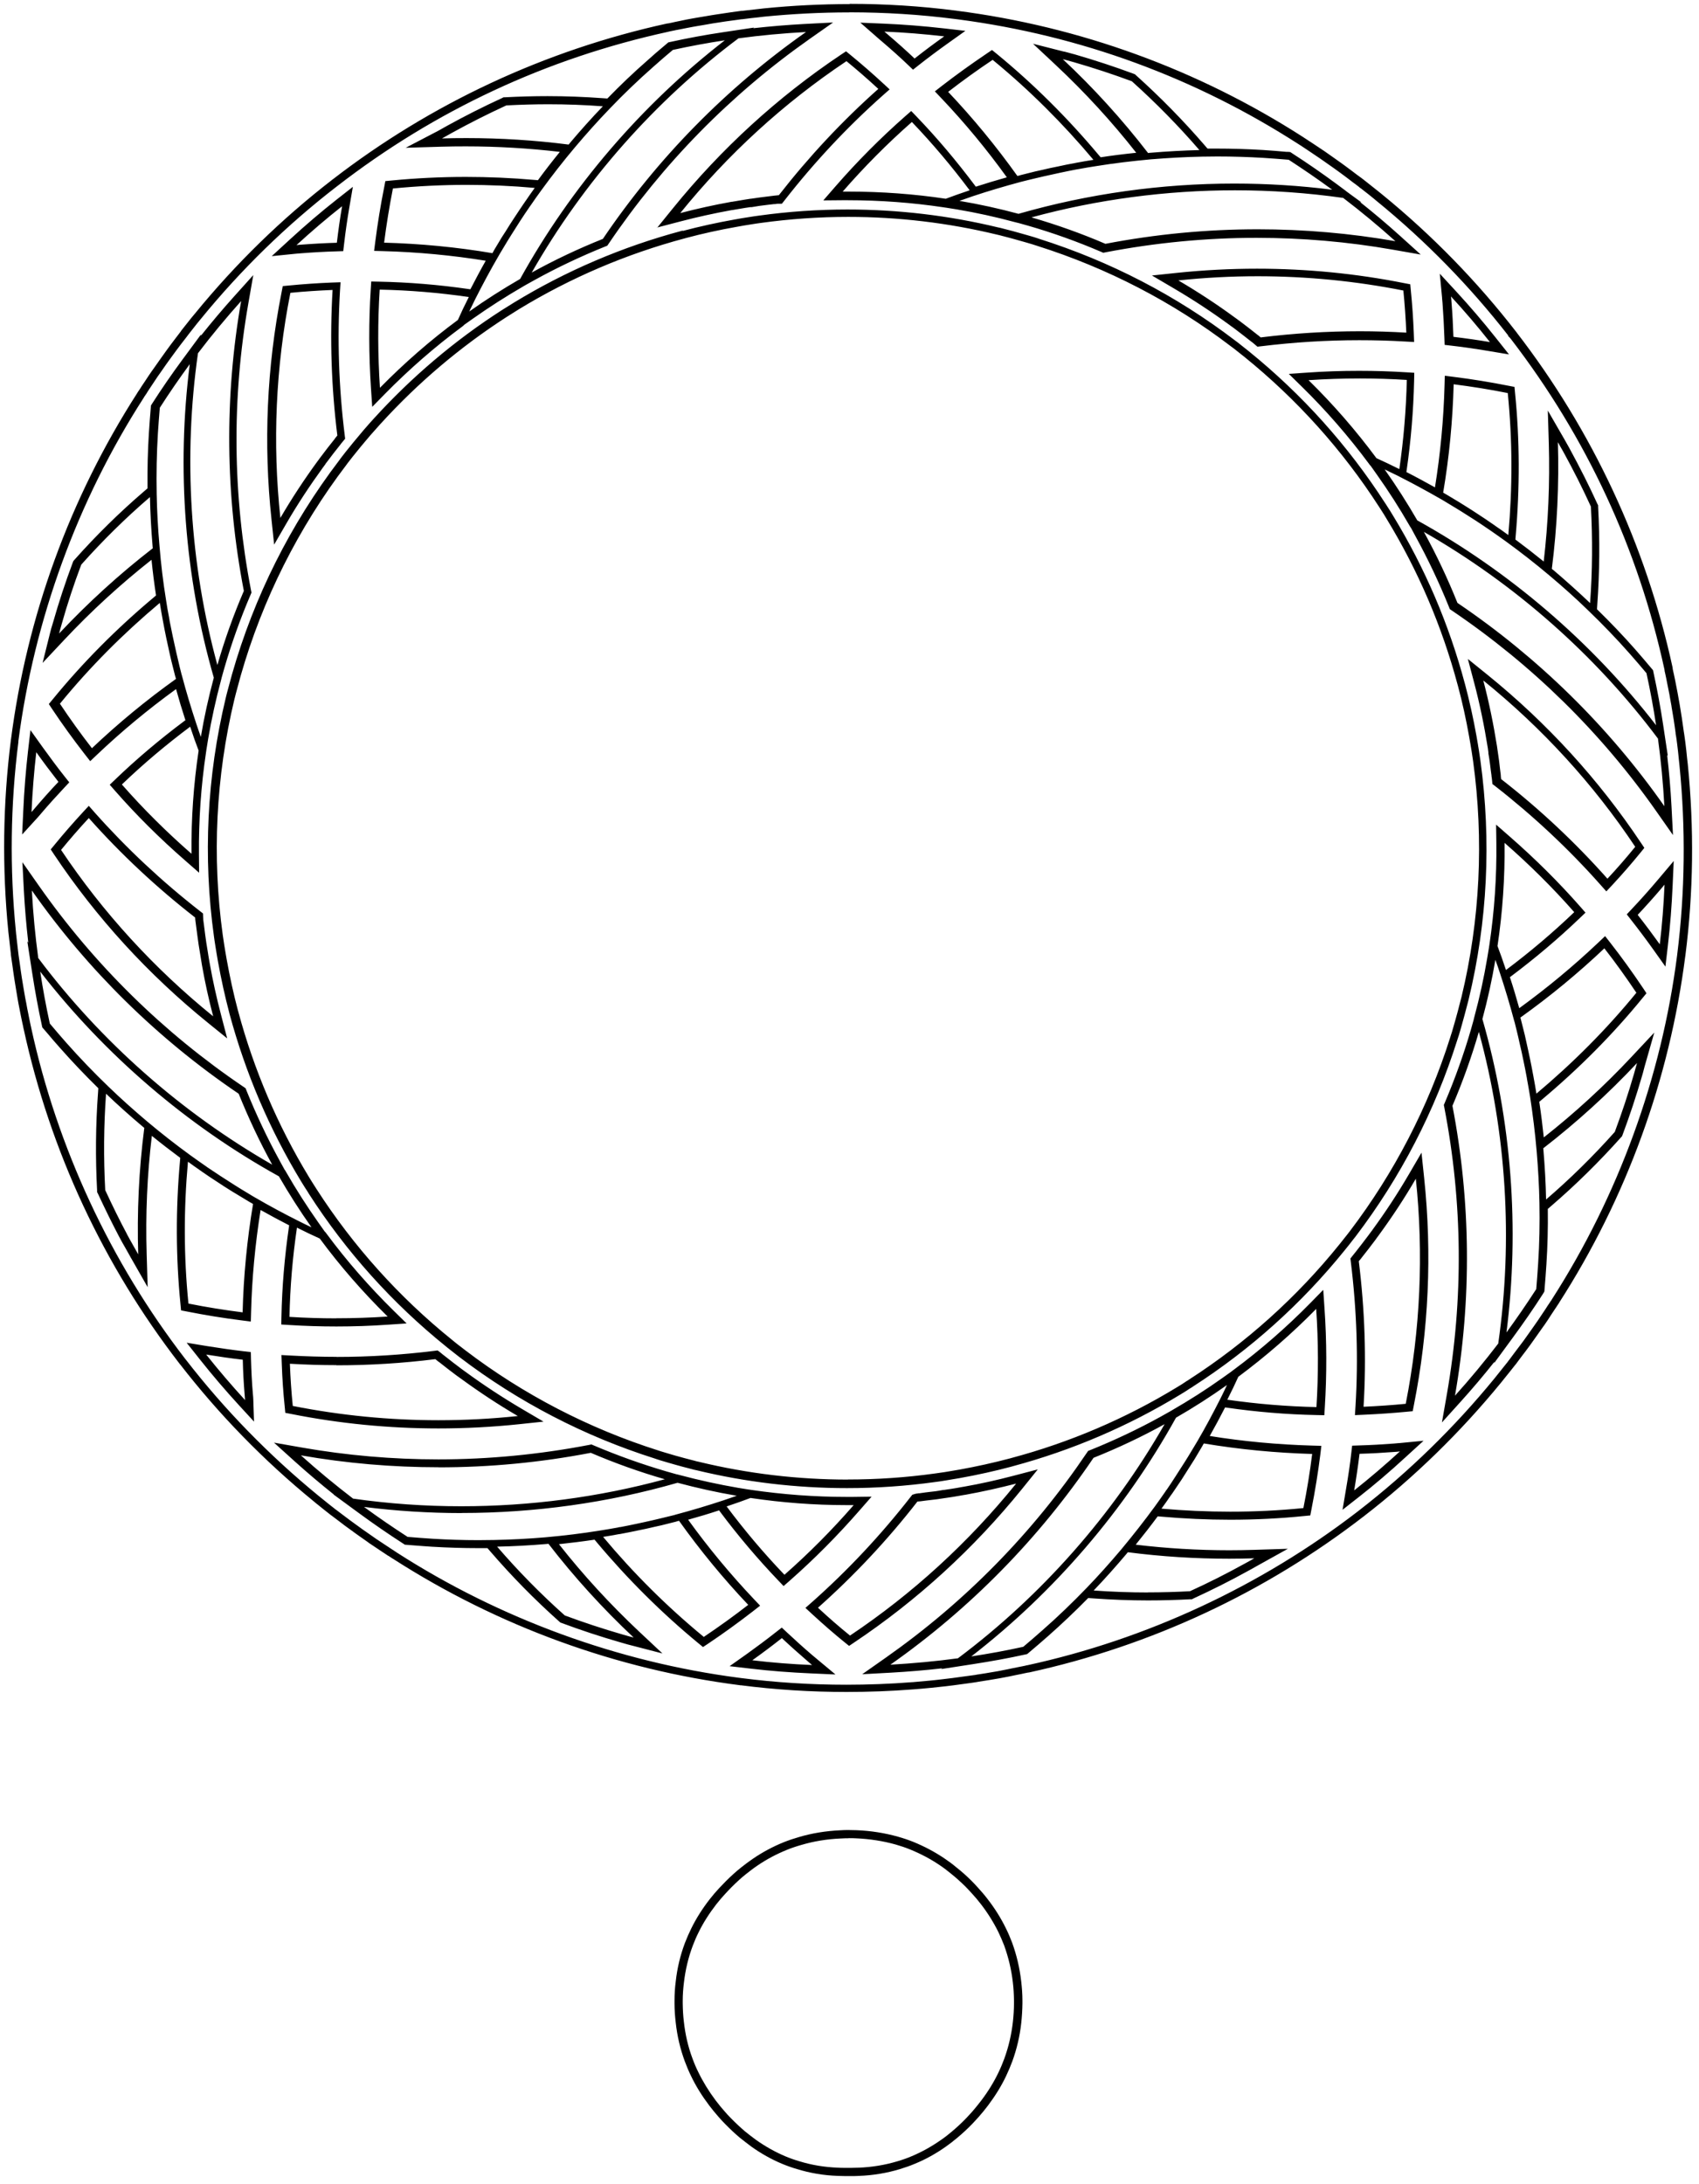 <svg width="207" height="266" viewBox="0 0 207 266" fill="none" xmlns="http://www.w3.org/2000/svg">
<g clip-path="url(#clip0_3006_19546)">
<path d="M103.39 223.91C103.7 223.91 104.01 223.91 104.31 223.93C105.95 224 107.57 224.25 109.11 224.68C109.74 224.86 110.33 225.06 110.87 225.28C112.15 225.8 113.37 226.44 114.49 227.2C114.97 227.52 115.42 227.86 115.85 228.22C116.43 228.68 117.03 229.22 117.62 229.8C117.88 230.07 118.14 230.34 118.4 230.63C118.79 231.05 119.15 231.48 119.49 231.92C120.32 232.99 121.04 234.14 121.63 235.33C121.88 235.85 122.12 236.41 122.34 236.97C122.87 238.44 123.22 239.91 123.4 241.46C123.49 242.2 123.53 242.94 123.54 243.7V244.02C123.54 244.76 123.49 245.52 123.41 246.27C123.23 247.84 122.89 249.31 122.36 250.77C122.16 251.31 121.93 251.87 121.66 252.43C121.11 253.59 120.4 254.75 119.55 255.87C119.23 256.29 118.87 256.74 118.48 257.19C118.23 257.48 117.96 257.76 117.69 258.05C117.16 258.6 116.6 259.12 115.97 259.65C115.55 260.01 115.1 260.36 114.63 260.68C113.47 261.49 112.28 262.15 111.08 262.65C110.55 262.88 109.98 263.08 109.34 263.27C107.84 263.72 106.24 263.99 104.59 264.05C104.31 264.06 104.02 264.07 103.74 264.07H102.91C102.64 264.07 102.38 264.07 102.11 264.05C100.47 263.99 98.88 263.73 97.37 263.26C96.82 263.1 96.25 262.9 95.65 262.65C94.43 262.13 93.24 261.46 92.12 260.67C91.63 260.31 91.17 259.95 90.77 259.63C90.21 259.15 89.63 258.61 89.06 258.03C88.76 257.73 88.5 257.44 88.26 257.16C87.91 256.77 87.57 256.35 87.19 255.85C86.35 254.73 85.64 253.57 85.07 252.39C84.83 251.91 84.6 251.38 84.37 250.75C83.84 249.34 83.49 247.83 83.32 246.27C83.23 245.55 83.19 244.79 83.18 244.04V243.72C83.18 242.94 83.24 242.19 83.33 241.47C83.51 239.93 83.87 238.43 84.4 237.02C84.62 236.44 84.86 235.88 85.12 235.37C85.68 234.22 86.41 233.08 87.26 231.98C87.62 231.52 87.98 231.1 88.36 230.69C88.61 230.42 88.87 230.14 89.15 229.86C89.78 229.23 90.35 228.71 90.9 228.28C91.27 227.99 91.76 227.6 92.28 227.25C93.39 226.49 94.6 225.85 95.88 225.33C96.42 225.11 97.01 224.91 97.65 224.73C99.14 224.29 100.75 224.02 102.43 223.95C102.76 223.93 103.09 223.92 103.42 223.92M103.42 222.92C103.07 222.92 102.71 222.92 102.37 222.95C100.62 223.03 98.95 223.3 97.36 223.77C96.73 223.95 96.1 224.16 95.5 224.4C94.18 224.93 92.91 225.61 91.71 226.43C91.22 226.76 90.75 227.12 90.27 227.5C89.64 228 89.03 228.56 88.43 229.16C88.15 229.44 87.88 229.73 87.61 230.01C87.2 230.45 86.82 230.9 86.46 231.36C85.57 232.5 84.82 233.69 84.21 234.93C83.93 235.5 83.68 236.08 83.45 236.67C82.89 238.16 82.51 239.72 82.33 241.36C82.23 242.12 82.18 242.91 82.18 243.71V244.04C82.18 244.84 82.24 245.63 82.33 246.39C82.51 248.03 82.88 249.6 83.44 251.11C83.66 251.69 83.9 252.28 84.18 252.85C84.78 254.11 85.53 255.31 86.4 256.46C86.75 256.92 87.12 257.38 87.52 257.83C87.78 258.14 88.06 258.43 88.35 258.73C88.93 259.32 89.52 259.88 90.13 260.39C90.59 260.76 91.07 261.13 91.54 261.48C92.73 262.33 93.98 263.03 95.27 263.57C95.87 263.82 96.48 264.04 97.11 264.22C98.7 264.71 100.36 264.99 102.1 265.05C102.38 265.06 102.65 265.07 102.94 265.07H103.77C104.07 265.07 104.37 265.07 104.66 265.05C106.41 264.98 108.07 264.7 109.65 264.22C110.27 264.03 110.89 263.82 111.49 263.56C112.79 263.03 114.04 262.33 115.23 261.49C115.7 261.16 116.18 260.79 116.64 260.4C117.25 259.89 117.85 259.34 118.43 258.74C118.71 258.44 119 258.14 119.26 257.84C119.66 257.39 120.03 256.93 120.38 256.47C121.25 255.31 122 254.11 122.59 252.86C122.86 252.29 123.11 251.7 123.33 251.11C123.88 249.6 124.25 248.04 124.43 246.39C124.51 245.63 124.56 244.84 124.57 244.04V243.71C124.57 242.9 124.51 242.12 124.42 241.35C124.23 239.7 123.86 238.14 123.31 236.63C123.09 236.05 122.84 235.46 122.56 234.9C121.95 233.65 121.2 232.45 120.31 231.31C119.96 230.85 119.57 230.4 119.17 229.96C118.92 229.68 118.65 229.39 118.37 229.11C117.77 228.51 117.14 227.95 116.5 227.45C116.04 227.06 115.56 226.71 115.07 226.38C113.86 225.56 112.59 224.9 111.27 224.36C110.67 224.12 110.04 223.91 109.4 223.73C107.8 223.28 106.12 223.01 104.37 222.94C104.06 222.93 103.74 222.92 103.41 222.92H103.42Z" fill="black"/>
<path d="M103.52 1.5C107.8 1.5 112.11 1.77 116.31 2.31L116.79 2.37C131.65 4.33 145.59 9.44 158.21 17.56L158.27 17.6L158.3 17.62L158.33 17.64C158.48 17.72 158.61 17.82 158.75 17.91L158.81 17.95C158.89 18 158.96 18.05 159.02 18.09L159.62 18.49L160.08 18.8C160.33 18.96 160.57 19.13 160.82 19.3C160.9 19.35 160.97 19.4 161.05 19.46C161.14 19.52 161.23 19.59 161.31 19.64C161.46 19.74 161.61 19.85 161.76 19.96C161.92 20.07 162.07 20.18 162.22 20.28L162.6 20.55C162.84 20.72 163.08 20.89 163.32 21.07C163.73 21.36 164.12 21.67 164.52 21.97L164.79 22.18C165.06 22.38 165.33 22.57 165.59 22.78L165.69 22.88L165.76 22.91L166.23 23.28C166.59 23.56 166.95 23.84 167.3 24.13L167.54 24.33L167.77 24.52C173.69 29.35 179.07 34.85 183.75 40.86V40.93L183.99 41.18L184.11 41.33C193.3 53.29 199.59 66.83 202.79 81.55L202.82 81.77V81.82L202.84 81.85L203 82.6L203.05 82.85L203.09 83.06L203.19 83.56C203.26 83.92 203.33 84.28 203.4 84.61C203.43 84.8 203.46 84.97 203.49 85.14L203.65 86.02V86.06C203.7 86.34 203.75 86.61 203.79 86.89C203.83 87.15 203.88 87.41 203.92 87.68C204 88.21 204.08 88.74 204.15 89.29V89.38C204.2 89.61 204.23 89.83 204.26 90.04C204.28 90.25 204.31 90.46 204.34 90.65C204.42 91.28 204.49 91.9 204.55 92.57C204.58 92.78 204.6 93 204.62 93.23C205.39 100.92 205.3 108.66 204.35 116.23L204.33 116.4C202.43 131.22 197.16 145.69 189.08 158.27L189.06 158.3L189.04 158.33V158.36L188.94 158.48C188.87 158.58 188.8 158.68 188.77 158.74L188.69 158.86C188.64 158.93 188.59 159 188.54 159.08C188.42 159.28 188.29 159.47 188.15 159.68C187.89 160.08 187.63 160.47 187.36 160.86L187.04 161.32C186.9 161.51 186.77 161.7 186.64 161.89L186.35 162.3C186.1 162.66 185.84 163.02 185.58 163.38C185.25 163.83 184.91 164.28 184.56 164.73L184.21 165.2L183.89 165.63C183.89 165.63 183.84 165.7 183.81 165.73L183.75 165.8V165.82C183.34 166.32 182.95 166.82 182.55 167.32C182.4 167.51 182.25 167.69 182.12 167.86C177.21 173.87 171.64 179.3 165.58 183.99L165.4 184.13C153.6 193.22 139.68 199.69 125.15 202.85H125.08L125.05 202.87H125.02C124.93 202.9 124.85 202.92 124.76 202.93L124.58 202.97L124.48 202.99C124.42 203 124.36 203.01 124.32 203.02C124.03 203.08 123.74 203.14 123.42 203.2C122.98 203.3 122.54 203.38 122.09 203.47L121.84 203.52L121.58 203.57L120.28 203.79L120.11 203.82C119.77 203.88 119.44 203.93 119.08 203.98C119.02 203.98 118.97 204 118.92 204.01C118.89 204.01 118.86 204.02 118.81 204.03C118.54 204.07 118.27 204.11 118 204.14L117.62 204.19C117.09 204.27 116.55 204.34 116.01 204.41C115.62 204.46 115.23 204.51 114.84 204.55L114.23 204.62C114.08 204.64 113.92 204.65 113.77 204.67L113.38 204.71C112.65 204.78 111.92 204.84 111.17 204.91H111.12C108.45 205.12 105.75 205.22 103.1 205.22C98.82 205.22 94.52 204.95 90.32 204.41L90.02 204.37H90.01C75.3 202.45 60.91 197.19 48.38 189.14L48.35 189.12L47.93 188.84L47.89 188.81L47.85 188.79C47.78 188.75 47.72 188.71 47.62 188.64L47.5 188.56C47.34 188.46 47.18 188.35 47 188.23C46.73 188.05 46.47 187.87 46.2 187.7L45.78 187.42C45.64 187.33 45.5 187.23 45.37 187.13L45.34 187.11L45.31 187.09C45 186.88 44.69 186.66 44.38 186.44L44.29 186.38C43.96 186.15 43.63 185.91 43.28 185.65C42.82 185.32 42.38 184.99 41.93 184.65L41.65 184.44C41.43 184.28 41.21 184.11 40.99 183.94L40.91 183.88H40.89C40.89 183.88 40.86 183.84 40.84 183.83C40.33 183.43 39.83 183.04 39.31 182.61C39.13 182.47 38.96 182.33 38.79 182.19C32.78 177.27 27.35 171.7 22.65 165.63L22.56 165.52C13.45 153.71 6.97 139.77 3.8 125.2V125.16L3.78 125.12V125.09L3.75 124.97C3.73 124.86 3.71 124.75 3.68 124.64C3.66 124.52 3.64 124.42 3.61 124.3C3.58 124.14 3.55 123.97 3.51 123.81L3.46 123.55C3.36 123.08 3.27 122.61 3.19 122.14L3.15 121.95L3.08 121.59L2.99 121.08C2.95 120.87 2.92 120.66 2.88 120.44C2.8 120 2.73 119.56 2.66 119.11C2.57 118.56 2.5 118.01 2.42 117.44L2.25 116.27V116.23C2.25 116.23 2.24 116.15 2.23 116.09C2.16 115.46 2.08 114.83 2.01 114.18V114.1C1.98 113.9 1.95 113.71 1.94 113.5C1.17 105.79 1.27 98.02 2.24 90.38V90.26C4.17 75.45 9.44 60.99 17.51 48.45L17.55 48.39L17.57 48.34C17.64 48.23 17.72 48.12 17.8 48.01L17.82 47.98L17.84 47.95C17.89 47.86 17.95 47.76 18.01 47.67L18.42 47.05L18.54 46.87C18.77 46.53 18.99 46.19 19.22 45.85L19.56 45.37C19.77 45.06 19.98 44.76 20.2 44.45L20.5 44.03C20.67 43.8 20.83 43.57 21.01 43.33C21.34 42.87 21.67 42.43 22.01 41.98C22.24 41.67 22.48 41.37 22.73 41.05L22.79 40.97L22.97 40.73C23.12 40.54 23.26 40.36 23.41 40.17C23.62 39.91 23.82 39.65 24 39.42L24.23 39.14L24.46 38.86C29.36 32.85 34.93 27.42 41.01 22.73L41.05 22.7C53.02 13.43 66.61 7.1 81.42 3.87L81.49 3.85L81.96 3.75C82.1 3.73 82.25 3.69 82.34 3.67L82.61 3.62L83.08 3.53C83.54 3.44 84 3.34 84.47 3.26L85.04 3.16C85.23 3.13 85.41 3.1 85.59 3.07C85.78 3.04 85.98 3.01 86.16 2.97L86.44 2.92C86.78 2.86 87.13 2.8 87.5 2.75C88.05 2.66 88.6 2.58 89.14 2.51C89.34 2.48 89.54 2.46 89.74 2.43C89.93 2.4 90.12 2.38 90.31 2.35H90.37L90.38 2.34H90.39H90.47C91.11 2.25 91.75 2.18 92.42 2.11L92.75 2.07C92.87 2.06 92.99 2.04 93.09 2.03C96.53 1.69 100 1.51 103.42 1.51M91.78 3.43L91.87 3.36L88.07 3.93C85.91 4.25 83.76 4.65 81.67 5.11L81.43 5.16L81.24 5.32C80.27 6.13 79.54 6.76 78.88 7.36C77.21 8.82 75.57 10.38 74 12L73.42 11.96C71.22 11.8 68.96 11.71 66.71 11.71C65 11.71 63.26 11.76 61.54 11.85H61.35L61.18 11.94C58.89 12.99 56.64 14.13 54.5 15.31C54.25 15.45 54 15.59 53.77 15.72C53.69 15.76 53.61 15.81 53.54 15.85C53.46 15.9 53.38 15.94 53.3 15.98L49.43 18L53.79 17.87C54.77 17.84 55.76 17.83 56.74 17.83C60.58 17.83 64.44 18.06 68.21 18.5C67.29 19.63 66.39 20.79 65.54 21.95L65.16 21.92C62.35 21.67 59.52 21.55 56.74 21.55C53.71 21.55 50.67 21.7 47.69 21.99L46.95 22.06L46.81 22.79C46.36 25.03 46 27.28 45.72 29.46L45.58 30.56L46.68 30.59C50.87 30.7 55.08 31.1 59.18 31.76C58.55 32.87 57.93 34.04 57.31 35.24L57.17 35.22C53.46 34.68 49.76 34.38 46.19 34.31L45.23 34.29L45.17 35.24C44.92 39.16 44.93 43.23 45.2 47.33L45.35 49.56L46.91 47.97C49.84 44.99 52.99 42.24 56.29 39.8L56.5 39.64L56.52 39.59L57.64 38.8C59.58 37.43 61.59 36.14 63.78 34.87L64.02 34.73L65.17 34.09C67.85 32.61 70.73 31.24 73.71 30.04L73.99 29.93L74.16 29.68C80.77 19.91 89.01 11.52 98.65 4.74L101.5 2.74L98.02 2.92C95.94 3.03 93.84 3.21 91.76 3.44M111.25 8.48L111.93 7.94C113.07 7.04 114.24 6.17 115.5 5.27L117.62 3.76L115.03 3.46C112.56 3.18 110.09 2.98 107.67 2.88L104.82 2.76L106.97 4.64L107.22 4.86L107.46 5.06C108.64 6.07 109.67 6.99 110.61 7.89L111.24 8.49M138.43 18.61C136.89 18.77 135.45 18.95 134.1 19.16L133.85 18.87C130.05 14.34 125.88 10.2 121.44 6.56L120.86 6.09L120.24 6.51C118.31 7.81 116.47 9.14 114.77 10.45L113.9 11.13L114.66 11.93C117.54 14.96 120.23 18.21 122.67 21.6C121.39 21.96 120.12 22.34 118.89 22.74L118.8 22.62C116.5 19.56 114.18 16.81 111.68 14.21L111.02 13.52L110.3 14.15C107.3 16.79 104.43 19.67 101.77 22.73L100.31 24.41L102.54 24.39C102.8 24.39 103.06 24.39 103.32 24.39C107.21 24.39 111.12 24.68 114.94 25.25L115.2 25.29H115.22L116.59 25.51C118.91 25.9 121.3 26.42 123.7 27.07L123.97 27.14H124L125.25 27.49C128.27 28.36 131.26 29.43 134.14 30.67L134.42 30.79L134.72 30.73C140.76 29.57 146.93 28.97 153.08 28.97C158.64 28.97 164.22 29.45 169.68 30.41L173.1 31.01L170.52 28.68C168.99 27.3 167.39 25.95 165.73 24.63H165.84L164.05 23.32L163.89 23.19L162.76 22.35C161.09 21.12 159.29 19.87 157.41 18.66L157.2 18.52L156.95 18.5H156.77C155.79 18.41 154.83 18.33 153.85 18.27C152.02 18.16 150.12 18.1 148.2 18.1C147.84 18.1 147.48 18.1 147.12 18.1L146.73 17.65C144.19 14.71 141.4 11.86 138.42 9.18L138.28 9.05L138.1 8.98C135.84 8.14 133.44 7.35 130.96 6.63L130.51 6.51C130.35 6.47 130.19 6.42 130.07 6.39C129.94 6.35 129.79 6.31 129.65 6.28H129.6L125.86 5.33L128.67 7.96C132.18 11.25 135.46 14.82 138.42 18.59M80.04 27.72L82.99 26.95C84.97 26.43 87.03 25.98 89.11 25.6C89.15 25.6 89.21 25.59 89.27 25.58C89.76 25.49 90.26 25.41 90.75 25.33C90.97 25.3 91.19 25.26 91.42 25.23H91.47H91.51H91.59C91.86 25.18 92.13 25.14 92.39 25.1L92.59 25.07C92.97 25.03 93.35 24.98 93.7 24.93C93.82 24.92 93.94 24.9 94.06 24.89C94.16 24.88 94.25 24.86 94.35 24.86H94.41H94.46L94.55 24.84C94.55 24.84 94.65 24.83 94.7 24.82H94.77H95.26L95.56 24.44C99.2 19.77 103.24 15.46 107.56 11.62L108.39 10.89L107.58 10.14C106.29 8.95 104.97 7.8 103.65 6.72L103.08 6.25L102.46 6.66C94.76 11.81 87.87 18.11 81.98 25.38L80.06 27.75M33.12 31.2L36.11 30.9C36.31 30.88 36.5 30.86 36.72 30.85C38.12 30.74 39.54 30.66 40.96 30.62L41.82 30.59L41.92 29.73C42.1 28.18 42.31 26.74 42.55 25.33L42.99 22.76L40.94 24.37C39.09 25.83 37.2 27.44 35.33 29.16L33.12 31.19M83.18 28.09C83.18 28.09 83.13 28.1 83.12 28.11H83.09L83.06 28.12C75.84 30.05 68.96 32.99 62.6 36.87L62.36 37.02C62.05 37.21 61.74 37.4 61.43 37.6L61.08 37.82C55.38 41.49 50.17 45.91 45.56 50.97C45.54 50.99 45.52 51.01 45.47 51.07C45.18 51.39 44.88 51.72 44.6 52.05L44.32 52.37L43.91 52.86C43.63 53.19 43.36 53.51 43.08 53.85L42.74 54.27C42.31 54.79 41.9 55.31 41.49 55.85C41.43 55.92 41.38 55.99 41.34 56.06C35.38 63.88 30.98 72.64 28.27 82.13C28.08 82.84 27.88 83.56 27.69 84.27L27.58 84.7L27.5 85.03C25.21 94.59 24.72 104.36 26.07 114.09L26.14 114.59C26.18 114.83 26.21 115.06 26.25 115.29C26.34 115.89 26.45 116.49 26.55 117.09C26.96 119.36 27.42 121.42 27.94 123.4C27.94 123.43 27.95 123.46 27.96 123.46V123.49L27.97 123.52C29.91 130.71 32.84 137.58 36.7 143.93C36.97 144.37 37.24 144.8 37.51 145.21L37.64 145.43C42.18 152.49 47.8 158.74 54.33 164.01L54.54 164.18C54.89 164.46 55.23 164.73 55.58 165C55.71 165.11 55.86 165.22 55.99 165.32C63.17 170.79 71.19 174.95 79.82 177.68L79.93 177.72C80.12 177.78 80.33 177.85 80.49 177.9C80.81 178 81.12 178.09 81.44 178.18L81.86 178.3L82.1 178.37C82.81 178.57 83.53 178.77 84.23 178.94L84.3 178.96C84.48 179.01 84.66 179.06 84.85 179.09C90.84 180.54 97.02 181.27 103.2 181.27C106.78 181.27 110.39 181.02 113.92 180.53C114.32 180.48 114.74 180.42 115.14 180.35C115.74 180.25 116.33 180.15 116.93 180.05C119.1 179.66 121.22 179.19 123.24 178.65C123.3 178.64 123.35 178.62 123.41 178.6C130.6 176.67 137.47 173.73 143.81 169.87C144.25 169.61 144.64 169.36 144.98 169.13C145.11 169.06 145.24 168.98 145.36 168.89C152.36 164.38 158.58 158.8 163.83 152.3C164.19 151.86 164.54 151.42 164.89 150.96C164.97 150.86 165.06 150.74 165.16 150.62C170.64 143.41 174.8 135.38 177.53 126.75C177.56 126.64 177.6 126.54 177.63 126.44C177.67 126.33 177.71 126.21 177.75 126.08C177.88 125.63 178.02 125.17 178.14 124.72C178.32 124.07 178.56 123.21 178.78 122.34L178.84 122.11C178.87 122 178.9 121.88 178.93 121.76C181.23 112.23 181.71 102.44 180.37 92.66C180.31 92.25 180.25 91.84 180.19 91.45C180.1 90.85 179.99 90.26 179.89 89.66C179.5 87.48 179.03 85.35 178.49 83.33L178.46 83.23C176.54 76.03 173.59 69.15 169.71 62.79C169.47 62.38 169.22 61.99 168.99 61.64C168.91 61.5 168.82 61.37 168.75 61.27C164.23 54.26 158.64 48.04 152.14 42.78C151.71 42.43 151.27 42.08 150.82 41.73C150.69 41.63 150.56 41.53 150.47 41.47C143.29 35.99 135.26 31.83 126.6 29.09C126.51 29.06 126.43 29.03 126.34 29C126.2 28.95 126.06 28.91 125.93 28.87C125.47 28.74 125.02 28.6 124.57 28.48C123.79 28.26 122.99 28.03 122.19 27.84L122.12 27.82C121.94 27.77 121.77 27.73 121.6 27.7C115.6 26.25 109.43 25.52 103.24 25.52C99.66 25.52 96.05 25.77 92.51 26.26C92.09 26.32 91.68 26.37 91.29 26.44C90.69 26.53 90.09 26.63 89.5 26.74C87.35 27.12 85.22 27.59 83.19 28.13M150.03 39.75C150.09 39.8 150.13 39.83 150.15 39.84C150.21 39.89 150.27 39.93 150.33 39.97C151.04 40.5 151.76 41.07 152.46 41.62L152.54 41.68H152.56L152.57 41.7C152.67 41.78 152.77 41.86 152.86 41.94L153.2 42.23L153.64 42.18C157.62 41.69 161.65 41.44 165.61 41.44C167.47 41.44 169.35 41.49 171.19 41.6L172.29 41.66L172.25 40.56C172.18 38.8 172.06 37.06 171.89 35.37L171.82 34.63L171.09 34.49C165.22 33.32 159.19 32.73 153.15 32.73C149.91 32.73 146.62 32.9 143.37 33.24L140.35 33.56L142.97 35.1C145.39 36.52 147.68 38.03 149.82 39.6L149.95 39.7L150.03 39.76M183.85 43.17L182.23 41.13C180.7 39.2 179.08 37.31 177.43 35.52L175.42 33.34L175.7 36.3V36.37C175.72 36.55 175.74 36.72 175.75 36.91C175.85 38.25 175.93 39.68 175.98 41.15L176.01 42.01L176.86 42.11C178.28 42.27 179.76 42.49 181.27 42.74L183.84 43.17M24.47 40.86L24.49 40.74L22.21 43.83C20.91 45.59 19.67 47.39 18.52 49.19L18.39 49.4L18.37 49.65C18.29 50.68 18.2 51.72 18.14 52.75C18 54.93 17.95 57.2 17.97 59.49L17.53 59.87C14.56 62.42 11.71 65.22 9.06 68.2L8.94 68.34L8.87 68.51C7.97 70.91 7.16 73.37 6.47 75.8C6.4 76.01 6.34 76.22 6.28 76.43L6.23 76.59L6.18 76.79L6.12 77.02L5.19 80.75L7.82 77.95C11.1 74.45 14.68 71.17 18.46 68.19C18.61 69.66 18.79 71.11 19.01 72.53L18.72 72.78C14.16 76.6 10.02 80.78 6.42 85.19L5.95 85.76L6.36 86.38C7.58 88.21 8.91 90.05 10.31 91.85L10.99 92.72L11.79 91.96C14.79 89.11 18.03 86.42 21.45 83.94C21.8 85.21 22.18 86.47 22.59 87.73L22.48 87.81C19.47 90.06 16.64 92.45 14.06 94.93L13.37 95.59L14 96.31C16.6 99.28 19.49 102.15 22.58 104.84L24.26 106.31L24.24 104.08C24.2 99.92 24.49 95.74 25.1 91.66L25.14 91.4V91.37L25.36 90.01C25.77 87.63 26.29 85.23 26.92 82.89L26.99 82.62V82.6L27.34 81.36C28.22 78.33 29.29 75.34 30.52 72.47L30.64 72.19L30.58 71.89C28.34 60.29 28.23 48.53 30.26 36.94L30.86 33.51L28.53 36.1C27.13 37.66 25.77 39.27 24.48 40.89M33.4 66.34L34.93 63.7C36.24 61.44 37.74 59.16 39.38 56.9C39.43 56.83 39.48 56.77 39.53 56.7L39.59 56.62L39.65 56.54V56.51L39.77 56.36C40.38 55.54 40.93 54.83 41.43 54.21L41.47 54.16L41.5 54.12C41.5 54.12 41.53 54.08 41.54 54.06L41.64 53.94L41.78 53.77L42.05 53.44L42 53.02C41.27 47.17 41.08 41.27 41.42 35.48L41.49 34.38L40.39 34.42C38.67 34.49 36.92 34.61 35.19 34.78L34.45 34.85L34.31 35.58C32.5 44.71 32.09 54.04 33.08 63.3L33.4 66.34ZM166.98 56.72L167.78 57.85C169.17 59.81 170.49 61.87 171.71 63.99L171.85 64.23H171.87L172.49 65.38C173.98 68.1 175.34 70.97 176.53 73.92L176.64 74.2L176.89 74.37C186.69 81 195.08 89.24 201.83 98.87L203.83 101.72L203.65 98.24C203.54 96.14 203.36 94.04 203.12 91.97L203.2 92.07L202.63 88.28C202.32 86.21 201.93 84.11 201.45 81.88L201.4 81.64L201.24 81.45C200.61 80.7 199.92 79.89 199.21 79.08C197.81 77.49 196.25 75.85 194.57 74.21L194.61 73.62C194.89 69.72 194.93 65.73 194.71 61.74V61.55L194.62 61.38C193.65 59.25 192.52 57 191.25 54.67L191.08 54.36C190.98 54.18 190.88 54.01 190.78 53.83C190.72 53.71 190.66 53.61 190.59 53.49L190.56 53.44L188.58 50.01L188.7 53.97C188.84 58.84 188.63 63.69 188.08 68.4C186.96 67.49 185.8 66.59 184.63 65.72L184.66 65.34C185.18 59.42 185.16 53.55 184.59 47.87L184.52 47.13L183.79 46.99C181.62 46.56 179.38 46.19 177.13 45.91L176.03 45.77L176 46.87C175.89 51.07 175.49 55.27 174.83 59.37C173.69 58.73 172.53 58.1 171.35 57.5L171.37 57.36C171.9 53.71 172.21 50.01 172.29 46.37L172.31 45.41L171.35 45.35C169.44 45.23 167.5 45.17 165.58 45.17C163.48 45.17 161.35 45.24 159.25 45.39L157.02 45.54L158.61 47.1C161.55 49.98 164.3 53.14 166.78 56.48L166.93 56.69H166.96M181.34 91.69V91.78C181.41 92.16 181.47 92.55 181.52 92.94L181.56 93.25C181.58 93.43 181.61 93.6 181.63 93.82L181.72 94.48V94.56C181.72 94.56 181.74 94.66 181.75 94.72L181.79 95.08L181.83 95.5L182.17 95.76C186.81 99.38 191.12 103.41 194.98 107.76L195.71 108.58L196.46 107.78C197.64 106.51 198.79 105.19 199.88 103.85L200.34 103.28L199.93 102.67C194.8 94.98 188.51 88.09 181.22 82.19L178.84 80.27L179.62 83.22C180.28 85.71 180.83 88.37 181.27 91.12L181.33 91.58L181.35 91.69M2.72 101.63L4.58 99.59C4.68 99.48 4.78 99.36 4.88 99.25L5.02 99.08C5.95 97.99 6.91 96.93 7.85 95.93L8.44 95.3L7.9 94.62C7.02 93.51 6.15 92.34 5.22 91.05L3.71 88.94L3.41 91.52C3.14 93.88 2.94 96.35 2.83 98.87L2.7 101.63M27.68 126.49L26.91 123.54C26.38 121.51 25.92 119.44 25.56 117.4C25.56 117.35 25.54 117.29 25.53 117.24C25.44 116.76 25.37 116.27 25.29 115.78C25.27 115.66 25.25 115.54 25.23 115.42C25.21 115.31 25.19 115.21 25.18 115.1L25.15 114.93C25.1 114.6 25.05 114.27 25.01 113.94L24.87 112.84C24.85 112.63 24.82 112.43 24.79 112.23C24.79 112.17 24.78 112.12 24.77 112.08C24.76 111.97 24.75 111.86 24.75 111.73L24.73 111.27L24.37 110.99C19.7 107.35 15.39 103.31 11.55 98.99L10.82 98.16L10.07 98.97C8.88 100.26 7.73 101.58 6.65 102.9L6.18 103.47L6.59 104.09C11.73 111.78 18.03 118.67 25.31 124.57L27.68 126.49ZM181.42 115.37L181.19 116.75C180.8 119.07 180.28 121.46 179.63 123.87L179.56 124.14V124.17L179.21 125.42C178.35 128.39 177.28 131.38 176.03 134.32L175.91 134.6L175.97 134.9C178.21 146.49 178.31 158.25 176.28 169.85L175.68 173.27L178.01 170.69C179.38 169.17 180.75 167.56 182.07 165.89L182.05 166.03L184.33 162.92C185.62 161.16 186.87 159.36 188.02 157.56L188.16 157.32L188.18 157.07C188.26 156.05 188.35 155.03 188.41 154C188.55 151.84 188.61 149.57 188.58 147.26L189.02 146.88C191.96 144.35 194.82 141.54 197.49 138.55L197.62 138.41L197.69 138.23C198.56 135.9 199.35 133.51 200.05 131.1L200.16 130.72C200.21 130.54 200.26 130.35 200.3 130.19C200.33 130.1 200.35 130.01 200.37 129.92L200.42 129.75L201.55 125.78L198.73 128.79C195.44 132.3 191.86 135.58 188.09 138.55C187.94 137.14 187.76 135.69 187.54 134.21L187.83 133.97C192.39 130.15 196.53 125.98 200.13 121.56L200.6 120.99L200.19 120.37C198.86 118.39 197.57 116.6 196.24 114.9L195.56 114.03L194.76 114.79C191.74 117.65 188.49 120.35 185.1 122.81C184.76 121.58 184.38 120.31 183.96 119.03L184.07 118.95C187.03 116.73 189.86 114.34 192.48 111.83L193.17 111.17L192.54 110.45C189.93 107.48 187.04 104.61 183.96 101.92L182.28 100.45L182.31 102.69C182.36 106.84 182.07 111.01 181.46 115.1L181.42 115.35V115.37ZM202.91 117.73L203.21 115.16C203.49 112.79 203.68 110.32 203.79 107.81L203.92 104.88L202.03 107.12L201.62 107.6C200.76 108.61 199.81 109.67 198.79 110.75L198.2 111.38L198.73 112.06C199.62 113.19 200.52 114.39 201.4 115.62L202.9 117.73M3.42 114.8L3.33 114.68L3.92 118.5C4.27 120.77 4.66 122.86 5.1 124.9L5.15 125.14L5.31 125.33L5.75 125.84C6.27 126.46 6.8 127.08 7.34 127.68C8.76 129.29 10.32 130.93 11.98 132.56L11.94 133.15C11.65 137.08 11.62 141.07 11.83 145.02V145.21L11.92 145.38C12.79 147.25 13.63 148.96 14.49 150.6L14.61 150.82C14.79 151.16 14.97 151.49 15.16 151.81L15.24 151.95C15.43 152.3 15.62 152.64 15.82 152.98C15.86 153.06 15.91 153.15 15.96 153.24L16 153.3L17.99 156.79L17.87 152.78C17.72 147.95 17.93 143.1 18.5 138.36C19.63 139.28 20.79 140.17 21.96 141.04L21.93 141.41C21.4 147.28 21.42 153.16 21.99 158.88L22.06 159.62L22.79 159.76C24.96 160.19 27.2 160.56 29.46 160.84L30.56 160.98L30.59 159.88C30.69 155.75 31.09 151.55 31.75 147.39C32.9 148.04 34.06 148.66 35.23 149.26L35.21 149.39C34.67 153.09 34.36 156.79 34.29 160.38L34.27 161.34L35.23 161.4C37.13 161.52 39.07 161.58 40.99 161.58C43.09 161.58 45.22 161.51 47.32 161.36L49.54 161.21L47.95 159.65C44.97 156.72 42.22 153.57 39.78 150.27L39.62 150.06L39.58 150.04L38.78 148.91C37.39 146.94 36.07 144.88 34.86 142.77L34.72 142.53L34.69 142.51L34.07 141.38C32.59 138.68 31.23 135.81 30.03 132.84L29.92 132.56L29.67 132.39C19.89 125.77 11.5 117.53 4.73 107.88L2.73 105.03L2.91 108.51C3.02 110.56 3.2 112.66 3.44 114.78M167.19 149.86C167.11 149.95 167.03 150.06 166.94 150.19L166.89 150.25C166.89 150.25 166.82 150.34 166.79 150.39C166.2 151.17 165.67 151.87 165.16 152.51C165.11 152.57 165.06 152.63 165.03 152.67C164.95 152.77 164.87 152.87 164.79 152.97L164.53 153.3L164.58 153.72C165.31 159.62 165.5 165.53 165.15 171.27L165.08 172.38L166.19 172.33C167.96 172.25 169.7 172.13 171.38 171.97L172.12 171.9L172.26 171.17C174.07 162.06 174.49 152.74 173.51 143.45L173.19 140.41L171.65 143.05C170.32 145.33 168.82 147.62 167.18 149.86M150.06 167.05L148.91 167.87C146.96 169.26 144.95 170.54 142.77 171.8L142.53 171.94L141.39 172.58C138.71 174.06 135.83 175.43 132.85 176.63L132.57 176.74L132.4 176.99C125.8 186.76 117.56 195.15 107.91 201.93L105.05 203.94L108.54 203.75C110.64 203.63 112.74 203.46 114.8 203.22L114.68 203.31L118.5 202.72C120.82 202.36 122.91 201.98 124.9 201.54L125.14 201.49L125.33 201.33C126.09 200.69 126.9 200 127.69 199.3C129.31 197.87 130.96 196.31 132.58 194.66L133.16 194.7C135.36 194.86 137.62 194.95 139.87 194.95C141.58 194.95 143.31 194.9 145.03 194.81H145.22L145.39 194.72C147.67 193.67 149.93 192.54 152.09 191.34L152.53 191.1L152.97 190.85C153.08 190.78 153.2 190.72 153.31 190.66L156.91 188.66L152.79 188.79C151.79 188.82 150.77 188.84 149.77 188.84C145.96 188.84 142.13 188.61 138.37 188.16C139.3 187.01 140.2 185.86 141.05 184.71L141.43 184.74C144.26 184.99 147.1 185.12 149.88 185.12C152.91 185.12 155.95 184.97 158.9 184.67L159.64 184.6L159.78 183.87C160.23 181.6 160.59 179.36 160.86 177.21L160.99 176.12L159.89 176.09C155.68 175.97 151.48 175.58 147.39 174.92C148.01 173.82 148.64 172.65 149.26 171.44L149.4 171.46C153.07 171.99 156.76 172.3 160.39 172.37L161.35 172.39L161.41 171.43C161.66 167.44 161.65 163.37 161.37 159.34L161.22 157.12L159.66 158.71C156.77 161.66 153.61 164.41 150.28 166.88L150.07 167.03V167.05M30.95 173.18L30.86 170.48C30.86 170.26 30.83 170.04 30.81 169.8C30.69 168.41 30.62 166.98 30.58 165.57L30.56 164.7L29.7 164.6C28.32 164.44 26.87 164.23 25.29 163.98L22.74 163.56L24.35 165.59C25.87 167.51 27.48 169.39 29.13 171.19L30.96 173.18M41.01 165.28C39.14 165.28 37.25 165.22 35.39 165.12L34.29 165.06L34.33 166.16C34.39 167.89 34.51 169.64 34.69 171.36L34.76 172.1L35.49 172.24C41.36 173.41 47.39 174 53.42 174C56.67 174 59.96 173.83 63.2 173.49L66.22 173.17L63.6 171.63C61.24 170.24 58.94 168.73 56.75 167.13C56.67 167.08 56.59 167.02 56.5 166.95L56.42 166.89C56.36 166.85 56.3 166.8 56.24 166.76C55.54 166.24 54.82 165.68 54.1 165.11C54.07 165.08 54.03 165.05 53.98 165.02C53.87 164.93 53.76 164.83 53.64 164.74L53.32 164.5L52.92 164.55C48.98 165.04 44.97 165.29 41 165.29M163.57 183.91L165.61 182.31C167.45 180.87 169.34 179.26 171.23 177.52L173.44 175.5L170.46 175.79H170.39C170.21 175.81 170.03 175.83 169.84 175.84C168.43 175.95 167.01 176.03 165.6 176.07L164.74 176.1L164.64 176.96C164.49 178.3 164.28 179.74 164 181.36L163.57 183.91ZM40.79 182.07L40.64 182.05L43.75 184.33C45.48 185.6 47.28 186.84 49.11 188.02L49.32 188.16L49.57 188.18L50.59 188.26C51.28 188.31 51.97 188.37 52.66 188.41C54.54 188.52 56.41 188.58 58.24 188.58C58.62 188.58 59 188.58 59.39 188.58L59.78 189.03C62.34 192 65.14 194.85 68.11 197.5L68.25 197.63L68.43 197.7C70.76 198.57 73.16 199.36 75.56 200.05C75.86 200.13 76.16 200.22 76.5 200.32L76.93 200.43L80.71 201.41L77.86 198.74C74.33 195.42 71.05 191.85 68.1 188.1C69.58 187.94 71.04 187.76 72.44 187.55L72.69 187.85C76.47 192.36 80.64 196.5 85.08 200.16L85.65 200.63L86.27 200.22C88.12 198.98 89.96 197.65 91.74 196.27L92.61 195.59L91.85 194.79C88.97 191.75 86.28 188.5 83.84 185.12C85.07 184.78 86.34 184.4 87.61 183.98L87.69 184.09C89.89 187.04 92.29 189.87 94.81 192.51L95.47 193.2L96.19 192.57C99.19 189.93 102.06 187.04 104.72 183.99L106.19 182.31L103.96 182.34C103.67 182.34 103.37 182.34 103.08 182.34C99.27 182.34 95.39 182.05 91.54 181.49L91.29 181.45H91.26L89.9 181.23C87.58 180.83 85.18 180.31 82.78 179.67L82.51 179.6H82.48L81.24 179.25C78.23 178.37 75.23 177.3 72.34 176.07L72.06 175.95L71.76 176.01C65.72 177.17 59.55 177.77 53.41 177.77C47.85 177.77 42.27 177.29 36.8 176.33L33.38 175.73L35.96 178.06C37.47 179.42 39.08 180.78 40.76 182.12M114.98 181.5H114.89C114.58 181.56 114.27 181.61 113.99 181.65C113.79 181.67 113.58 181.7 113.38 181.72C113.16 181.75 112.94 181.77 112.72 181.8C112.63 181.81 112.54 181.82 112.45 181.84C112.36 181.85 112.28 181.86 112.15 181.88L112.04 181.9H111.9C111.85 181.92 111.79 181.92 111.74 181.93C111.67 181.93 111.56 181.95 111.44 181.99L111.15 182.08L110.96 182.32C107.34 186.97 103.3 191.28 98.96 195.13L98.13 195.86L98.94 196.61C100.32 197.88 101.61 199 102.88 200.03L103.45 200.49L104.06 200.08C111.76 194.93 118.65 188.63 124.53 181.36L126.44 178.99L123.5 179.76C121.45 180.3 119.41 180.75 117.48 181.09L117.18 181.14C116.72 181.23 116.28 181.3 115.84 181.37L115.03 181.49H114.97M101.79 203.97L99.52 202.08L99.45 202.02C99.31 201.91 99.18 201.8 99.03 201.67C97.97 200.77 96.91 199.81 95.88 198.85L95.25 198.26L94.57 198.79C93.38 199.73 92.18 200.62 91.01 201.46L88.89 202.96L91.47 203.26C93.83 203.54 96.31 203.73 98.83 203.84L101.78 203.97M103.52 0.5C100.06 0.5 96.58 0.67 93.09 1.02C92.86 1.05 92.63 1.07 92.4 1.1C91.75 1.17 91.1 1.24 90.44 1.32C90.41 1.32 90.38 1.32 90.36 1.32C90.33 1.32 90.3 1.32 90.27 1.33C89.88 1.38 89.49 1.44 89.1 1.49C88.54 1.57 87.98 1.65 87.42 1.74C86.96 1.8 86.51 1.89 86.07 1.96C85.69 2.03 85.31 2.08 84.93 2.15L84.36 2.25C83.88 2.33 83.41 2.43 82.94 2.53C82.7 2.58 82.45 2.63 82.21 2.68C82.1 2.71 81.97 2.74 81.86 2.76C81.69 2.79 81.53 2.83 81.36 2.86H81.29C66.39 6.12 52.48 12.62 40.5 21.88C40.49 21.88 40.47 21.88 40.46 21.88V21.91C34.34 26.64 28.73 32.1 23.75 38.2C23.6 38.38 23.45 38.56 23.3 38.74C22.9 39.25 22.48 39.77 22.08 40.28C22.07 40.3 22.05 40.32 22.05 40.34L21.99 40.42C21.75 40.73 21.51 41.04 21.28 41.35C20.93 41.81 20.59 42.26 20.26 42.72C19.99 43.09 19.73 43.46 19.46 43.84C19.24 44.15 19.02 44.46 18.8 44.78L18.47 45.24C18.19 45.64 17.93 46.04 17.66 46.45L17.25 47.06C17.18 47.16 17.11 47.27 17.05 47.38C16.95 47.52 16.86 47.66 16.77 47.79L16.74 47.85C8.49 60.68 3.26 75.12 1.33 90.13C1.33 90.14 1.31 90.14 1.3 90.16C1.3 90.16 1.31 90.18 1.32 90.19C0.35 97.87 0.24 105.69 1.02 113.53C1.04 113.76 1.07 113.99 1.1 114.22C1.17 114.87 1.25 115.52 1.32 116.17C1.32 116.2 1.32 116.22 1.32 116.25C1.32 116.28 1.32 116.31 1.33 116.34C1.39 116.73 1.44 117.12 1.5 117.51C1.58 118.07 1.65 118.63 1.74 119.2C1.81 119.65 1.89 120.1 1.96 120.55C2.02 120.93 2.09 121.32 2.15 121.69C2.18 121.88 2.22 122.06 2.25 122.25C2.34 122.73 2.43 123.2 2.53 123.68C2.58 123.92 2.63 124.17 2.68 124.4C2.71 124.52 2.74 124.64 2.76 124.77C2.8 124.92 2.83 125.1 2.86 125.26L2.88 125.33C6.12 140.23 12.62 154.14 21.88 166.12C21.88 166.13 21.88 166.15 21.88 166.15H21.91C26.65 172.27 32.1 177.88 38.21 182.87C38.38 183.02 38.56 183.16 38.75 183.31C39.26 183.73 39.77 184.13 40.28 184.53C40.31 184.55 40.33 184.57 40.36 184.59C40.38 184.6 40.39 184.62 40.42 184.63C40.73 184.87 41.05 185.11 41.36 185.34C41.81 185.69 42.26 186.03 42.73 186.36C43.1 186.64 43.47 186.89 43.84 187.16C44.15 187.38 44.46 187.6 44.78 187.82C44.93 187.94 45.09 188.05 45.25 188.15C45.65 188.42 46.05 188.69 46.46 188.96C46.66 189.1 46.88 189.24 47.08 189.37C47.18 189.44 47.28 189.51 47.39 189.56L47.81 189.84L47.87 189.87C60.71 198.12 75.14 203.36 90.16 205.28C90.16 205.28 90.18 205.29 90.19 205.3C90.2 205.3 90.2 205.29 90.22 205.28C94.48 205.83 98.79 206.1 103.13 206.1C105.82 206.1 108.52 206 111.22 205.79H111.23C111.99 205.73 112.74 205.67 113.5 205.59C113.78 205.56 114.06 205.53 114.35 205.5C114.95 205.43 115.56 205.38 116.17 205.29C116.71 205.22 117.25 205.14 117.79 205.07C118.19 205.01 118.59 204.97 118.98 204.9C119.08 204.89 119.16 204.87 119.25 204.85C119.65 204.79 120.05 204.73 120.46 204.66L121.76 204.44C121.94 204.41 122.11 204.38 122.29 204.34C122.74 204.26 123.19 204.17 123.64 204.07C123.94 204.01 124.24 203.95 124.53 203.89C124.62 203.87 124.7 203.86 124.8 203.83C124.96 203.8 125.13 203.77 125.29 203.73H125.36C140.26 200.48 154.17 193.97 166.15 184.71C166.16 184.71 166.18 184.71 166.19 184.71C166.19 184.7 166.19 184.69 166.19 184.68C172.3 179.96 177.91 174.5 182.9 168.4C183.05 168.21 183.19 168.03 183.34 167.85C183.76 167.34 184.16 166.83 184.57 166.31C184.58 166.29 184.6 166.27 184.63 166.24C184.64 166.22 184.66 166.2 184.68 166.18C184.92 165.87 185.14 165.56 185.38 165.24C185.73 164.78 186.08 164.33 186.41 163.87C186.67 163.51 186.94 163.13 187.2 162.76C187.42 162.45 187.64 162.13 187.87 161.81L188.2 161.35C188.48 160.95 188.74 160.55 189 160.14C189.14 159.94 189.28 159.73 189.41 159.52C189.47 159.42 189.55 159.32 189.62 159.21C189.7 159.07 189.81 158.93 189.9 158.79L189.93 158.73C198.18 145.9 203.41 131.46 205.33 116.45C205.33 116.44 205.34 116.44 205.35 116.42C205.35 116.42 205.35 116.41 205.34 116.4C206.32 108.72 206.42 100.9 205.63 93.05C205.61 92.82 205.58 92.59 205.55 92.37C205.49 91.73 205.42 91.09 205.34 90.46C205.31 90.27 205.28 90.07 205.26 89.87C205.23 89.6 205.18 89.34 205.14 89.07C205.07 88.54 204.99 88 204.91 87.46C204.83 86.92 204.73 86.39 204.65 85.84C204.59 85.53 204.54 85.22 204.48 84.9C204.45 84.73 204.42 84.56 204.39 84.39C204.29 83.86 204.18 83.33 204.08 82.8C204.05 82.63 204.02 82.48 203.98 82.32C203.92 82.06 203.87 81.81 203.81 81.55L203.78 81.33V81.3C200.53 66.38 194.02 52.46 184.75 40.46C184.75 40.46 184.75 40.44 184.75 40.43H184.73C179.99 34.31 174.52 28.68 168.4 23.69C168.25 23.57 168.08 23.43 167.93 23.31C167.4 22.88 166.86 22.46 166.33 22.04C166.31 22.03 166.3 22.01 166.28 22.01C166.26 21.99 166.24 21.97 166.22 21.95C165.94 21.73 165.66 21.53 165.37 21.32C164.88 20.95 164.39 20.57 163.89 20.21C163.53 19.94 163.15 19.68 162.79 19.42C162.48 19.21 162.18 18.98 161.87 18.77C161.7 18.66 161.54 18.53 161.37 18.42C160.97 18.15 160.57 17.89 160.17 17.62L159.56 17.22C159.47 17.16 159.38 17.1 159.3 17.05C159.15 16.95 158.99 16.84 158.83 16.74L158.77 16.7C145.94 8.45 131.51 3.22 116.5 1.3C116.49 1.3 116.47 1.29 116.47 1.27C116.47 1.27 116.45 1.28 116.44 1.29C112.17 0.74 107.86 0.47 103.52 0.47V0.5ZM111.43 7.13C110.4 6.15 109.33 5.2 108.24 4.27C108.08 4.13 107.91 3.99 107.75 3.85C110.18 3.95 112.61 4.15 115.04 4.43C113.81 5.3 112.61 6.2 111.43 7.13ZM64.79 33.19C71.11 22.13 79.78 12.3 89.97 4.67C92.7 4.3 95.45 4.05 98.2 3.9C88.52 10.7 80.12 19.24 73.45 29.1C70.48 30.29 67.59 31.65 64.79 33.2V33.19ZM57.16 37.96C57.39 37.48 57.63 36.98 57.91 36.42C58.83 34.6 59.79 32.81 60.79 31.1L60.91 30.89C61.21 30.38 61.52 29.87 61.83 29.36L62.29 28.62C62.66 28.04 63.03 27.46 63.39 26.89C63.76 26.32 64.13 25.77 64.51 25.22L64.57 25.13C64.57 25.13 64.63 25.05 64.68 24.98C65.1 24.37 65.52 23.76 65.96 23.17C67.24 21.41 68.62 19.64 70.07 17.92C71.44 16.3 72.85 14.72 74.27 13.25C76 11.44 77.81 9.71 79.64 8.1C80.41 7.41 81.19 6.74 81.98 6.08C84.08 5.62 86.19 5.23 88.31 4.91C78.18 12.75 69.58 22.77 63.37 33.98C61.24 35.21 59.17 36.53 57.15 37.96H57.16ZM139.87 18.63C136.72 14.55 133.25 10.73 129.49 7.21C129.63 7.24 129.77 7.28 129.91 7.32C130.22 7.4 130.53 7.49 130.85 7.58C133.23 8.27 135.58 9.04 137.9 9.9C140.82 12.52 143.57 15.32 146.13 18.28C144.18 18.33 142.17 18.44 140.16 18.61C140.07 18.61 139.98 18.63 139.89 18.64L139.87 18.63ZM123.95 21.43C121.38 17.83 118.56 14.4 115.52 11.19C117.27 9.84 119.08 8.53 120.94 7.29C125.41 10.96 129.51 15.05 133.22 19.47C132.57 19.57 131.91 19.68 131.3 19.8C131.23 19.8 131.16 19.83 131.08 19.84L130.98 19.86C130.31 19.98 129.64 20.11 128.98 20.26C128.31 20.39 127.63 20.54 126.96 20.7L126.1 20.89C125.52 21.03 124.93 21.18 124.35 21.33L124.11 21.4C124.11 21.4 124.02 21.42 123.96 21.43H123.95ZM82.87 25.97C88.66 18.81 95.48 12.56 103.13 7.45C104.46 8.54 105.76 9.67 107.01 10.83C102.59 14.76 98.54 19.1 94.89 23.78H94.83C94.71 23.79 94.59 23.8 94.48 23.82C94.44 23.82 94.4 23.82 94.36 23.83C94.15 23.85 93.93 23.89 93.72 23.91C93.35 23.96 92.97 24.01 92.6 24.05C92.26 24.1 91.91 24.15 91.55 24.2C91.52 24.2 91.49 24.2 91.46 24.21H91.43C91.19 24.25 90.97 24.29 90.73 24.32C90.22 24.4 89.7 24.49 89.19 24.58C89.17 24.58 89.15 24.58 89.13 24.58C87.02 24.96 84.93 25.42 82.87 25.96V25.97ZM53.85 16.86C54.01 16.78 54.17 16.68 54.34 16.59C54.58 16.45 54.83 16.31 55.07 16.18C57.25 14.98 59.45 13.87 61.69 12.84C63.4 12.75 65.1 12.7 66.81 12.7C69.03 12.7 71.24 12.78 73.45 12.95C72.09 14.36 70.75 15.86 69.45 17.4C69.39 17.48 69.34 17.55 69.28 17.61C65.15 17.08 61 16.82 56.83 16.82C55.84 16.82 54.85 16.83 53.85 16.86ZM102.67 23.34C105.29 20.33 108.11 17.49 111.1 14.86C113.62 17.49 115.95 20.26 118.14 23.18C117.04 23.55 116.11 23.88 115.23 24.21C111.36 23.63 107.43 23.34 103.46 23.34C103.2 23.34 102.93 23.34 102.67 23.34ZM124.11 26.05C121.74 25.41 119.34 24.88 116.9 24.47C117.41 24.29 117.94 24.1 118.53 23.9C120.45 23.26 122.39 22.69 124.32 22.17L124.55 22.11C125.13 21.96 125.7 21.83 126.28 21.69L127.13 21.49C127.8 21.34 128.47 21.19 129.13 21.05C129.8 20.9 130.45 20.78 131.1 20.65L131.22 20.63C131.28 20.63 131.32 20.61 131.4 20.6C132.14 20.46 132.86 20.34 133.58 20.23C135.73 19.88 137.96 19.62 140.2 19.41C142.31 19.24 144.42 19.12 146.47 19.08C147.09 19.07 147.71 19.06 148.33 19.06C150.21 19.06 152.09 19.12 153.92 19.23C154.95 19.29 155.97 19.38 157.01 19.46C158.81 20.63 160.58 21.84 162.31 23.11C158.37 22.61 154.38 22.36 150.38 22.36C141.51 22.36 132.61 23.6 124.11 26.04V26.05ZM60 30.84C55.63 30.1 51.22 29.68 46.8 29.56C47.08 27.36 47.44 25.16 47.87 22.96C50.85 22.67 53.83 22.52 56.82 22.52C59.6 22.52 62.38 22.64 65.15 22.89C64.77 23.42 64.38 23.96 64.03 24.49C63.98 24.55 63.94 24.6 63.9 24.68L63.84 24.76C63.47 25.31 63.08 25.88 62.71 26.45C62.33 27.03 61.95 27.61 61.6 28.19L61.12 28.93C60.81 29.45 60.5 29.96 60.19 30.48L60.08 30.69C60.08 30.69 60.02 30.79 60 30.83V30.84ZM134.68 29.7C131.75 28.44 128.74 27.37 125.67 26.48C133.71 24.29 142.1 23.18 150.47 23.18C154.89 23.18 159.29 23.49 163.65 24.11C165.84 25.78 167.96 27.54 170.01 29.38C164.47 28.41 158.85 27.93 153.23 27.93C147.03 27.93 140.82 28.52 134.68 29.7ZM36.12 29.86C37.91 28.22 39.76 26.63 41.68 25.12C41.42 26.6 41.22 28.08 41.04 29.57C39.6 29.61 38.18 29.69 36.75 29.8C36.53 29.81 36.33 29.83 36.12 29.86ZM103.31 180.23C97.22 180.23 91.12 179.51 85.17 178.07C84.98 178.04 84.78 177.98 84.6 177.93C83.81 177.74 83.02 177.51 82.24 177.3C81.79 177.17 81.34 177.04 80.89 176.9C80.67 176.84 80.44 176.76 80.22 176.69C71.73 174 63.76 169.87 56.69 164.48C56.56 164.38 56.42 164.28 56.29 164.17C55.87 163.86 55.46 163.53 55.05 163.19C48.63 158.01 43.05 151.81 38.57 144.85L38.45 144.66C38.17 144.23 37.91 143.81 37.64 143.37C33.82 137.08 30.93 130.29 29.03 123.23C29.03 123.2 29.01 123.16 29 123.13C28.45 121.07 28 118.98 27.62 116.88C27.52 116.29 27.41 115.7 27.32 115.1C27.26 114.7 27.2 114.31 27.14 113.9C25.82 104.36 26.3 94.61 28.55 85.22C28.61 84.97 28.67 84.72 28.74 84.47C28.93 83.76 29.12 83.05 29.32 82.33C31.98 73.01 36.37 64.27 42.23 56.59C42.27 56.53 42.31 56.47 42.36 56.41C42.77 55.88 43.17 55.37 43.59 54.86L43.94 54.43C44.34 53.94 44.76 53.46 45.17 52.97C45.54 52.55 45.92 52.12 46.3 51.7C46.34 51.66 46.38 51.61 46.42 51.57C50.93 46.62 56.07 42.26 61.71 38.62L62.06 38.4C62.45 38.15 62.83 37.91 63.22 37.67C69.52 33.83 76.33 30.93 83.41 29.04C83.44 29.04 83.48 29.02 83.51 29.01C85.57 28.46 87.66 28 89.76 27.63C90.35 27.52 90.94 27.42 91.53 27.33C91.93 27.26 92.33 27.21 92.74 27.15C96.25 26.67 99.8 26.42 103.34 26.42C109.43 26.42 115.52 27.14 121.47 28.58C121.67 28.62 121.85 28.67 122.04 28.72C122.83 28.91 123.61 29.14 124.4 29.36C124.85 29.48 125.3 29.62 125.75 29.75C125.97 29.81 126.18 29.9 126.4 29.96C134.91 32.65 142.89 36.78 149.96 42.18C150.08 42.26 150.2 42.35 150.31 42.44C150.75 42.78 151.18 43.13 151.61 43.47C158 48.64 163.55 54.8 168.01 61.72C168.09 61.83 168.16 61.94 168.23 62.06C168.47 62.43 168.72 62.82 168.95 63.22C172.79 69.52 175.7 76.33 177.59 83.41L177.62 83.51C178.17 85.56 178.63 87.66 179 89.76C179.1 90.35 179.21 90.94 179.3 91.53C179.36 91.93 179.42 92.33 179.48 92.73C180.79 102.29 180.33 112.05 178.06 121.46C178.01 121.65 177.96 121.84 177.91 122.03C177.72 122.82 177.5 123.6 177.28 124.39C177.16 124.83 177.02 125.29 176.89 125.74C176.82 125.96 176.74 126.18 176.68 126.4C173.99 134.91 169.85 142.88 164.47 149.96C164.38 150.07 164.28 150.2 164.2 150.31C163.86 150.75 163.51 151.18 163.16 151.62C158 158.01 151.83 163.56 144.91 168.02C144.81 168.1 144.69 168.17 144.58 168.23C144.21 168.49 143.82 168.73 143.42 168.97C137.12 172.81 130.31 175.71 123.23 177.6C123.2 177.61 123.17 177.62 123.13 177.63C121.06 178.18 118.98 178.64 116.87 179.02C116.28 179.12 115.69 179.22 115.09 179.32C114.7 179.38 114.29 179.44 113.9 179.49C110.38 179.98 106.84 180.22 103.3 180.22L103.31 180.23ZM153.61 41.11C153.51 41.03 153.4 40.94 153.3 40.85C153.26 40.82 153.23 40.79 153.19 40.77C152.46 40.19 151.73 39.62 150.99 39.07C150.93 39.04 150.88 38.99 150.82 38.95C150.8 38.94 150.78 38.92 150.76 38.9C150.66 38.83 150.57 38.76 150.48 38.7C148.25 37.06 145.94 35.55 143.57 34.16C146.79 33.82 150.02 33.65 153.24 33.65C159.19 33.65 165.13 34.23 170.98 35.39C171.15 37.1 171.27 38.81 171.34 40.52C169.46 40.41 167.58 40.35 165.7 40.35C161.67 40.35 157.63 40.6 153.61 41.1V41.11ZM46.29 47.24C46.03 43.25 46.01 39.25 46.26 35.28C49.89 35.35 53.52 35.66 57.12 36.18C56.59 37.22 56.17 38.11 55.79 38.97C52.43 41.45 49.26 44.22 46.29 47.24ZM34.16 63.09C33.18 53.94 33.59 44.7 35.38 35.67C37.09 35.5 38.81 35.39 40.52 35.32C40.17 41.22 40.37 47.15 41.1 53.05C41.01 53.16 40.93 53.26 40.84 53.37C40.82 53.4 40.78 53.45 40.76 53.49C40.18 54.2 39.62 54.94 39.07 55.67C39.02 55.73 38.98 55.79 38.94 55.84C38.93 55.86 38.91 55.87 38.9 55.9C38.83 55.99 38.77 56.09 38.69 56.18C37.06 58.41 35.54 60.72 34.16 63.09ZM181.54 41.67C180.06 41.42 178.57 41.21 177.08 41.03C177.03 39.6 176.96 38.17 176.84 36.74C176.83 36.53 176.81 36.32 176.78 36.11C178.43 37.9 180.02 39.76 181.53 41.67H181.54ZM26.48 80.99C23.13 68.71 22.32 55.61 24.12 43.03C25.79 40.83 27.55 38.72 29.38 36.67C27.34 48.32 27.45 60.3 29.71 71.98C28.45 74.91 27.37 77.92 26.49 80.99H26.48ZM24.47 89.76C24.29 89.25 24.1 88.73 23.91 88.14C23.27 86.21 22.69 84.27 22.18 82.35L22.11 82.11C21.96 81.53 21.82 80.96 21.69 80.38L21.49 79.53C21.34 78.86 21.19 78.19 21.05 77.53C20.91 76.88 20.78 76.22 20.65 75.56V75.46C20.62 75.4 20.61 75.36 20.61 75.27C20.46 74.54 20.34 73.81 20.23 73.09C19.88 70.94 19.61 68.71 19.43 66.47C19.24 64.35 19.13 62.24 19.09 60.19C19.04 57.69 19.09 55.19 19.24 52.75C19.3 51.72 19.39 50.7 19.47 49.67C20.63 47.86 21.85 46.09 23.12 44.36C21.5 57.07 22.5 70.24 26.05 82.55C25.41 84.93 24.88 87.33 24.47 89.76ZM170.49 57.14C169.44 56.62 168.56 56.2 167.7 55.81C165.22 52.46 162.46 49.28 159.43 46.31C161.52 46.17 163.61 46.1 165.69 46.1C167.59 46.1 169.49 46.16 171.4 46.28C171.32 49.93 171.01 53.54 170.49 57.15V57.14ZM183.76 65.17C183.23 64.78 182.69 64.4 182.17 64.05C182.12 64 182.05 63.96 181.98 63.91L181.9 63.86C181.35 63.47 180.78 63.09 180.21 62.72C179.63 62.34 179.06 61.96 178.47 61.6L177.73 61.14C177.22 60.83 176.7 60.53 176.18 60.21L175.97 60.09C175.97 60.09 175.87 60.04 175.83 60.01C176.57 55.65 176.99 51.23 177.11 46.81C179.31 47.09 181.51 47.44 183.7 47.88C184.28 53.63 184.28 59.42 183.77 65.16L183.76 65.17ZM193.73 73.46C192.31 72.11 190.82 70.77 189.28 69.46C189.21 69.4 189.13 69.36 189.07 69.29C189.72 64.19 189.96 59.02 189.81 53.87C189.89 54 189.96 54.12 190.02 54.25C190.19 54.53 190.34 54.81 190.5 55.09C191.69 57.26 192.81 59.47 193.83 61.71C194.04 65.63 194.02 69.55 193.73 73.46ZM201.77 88.34C193.92 78.2 183.9 69.61 172.68 63.39C171.45 61.27 170.13 59.19 168.7 57.18C169.19 57.41 169.69 57.65 170.25 57.93C172.06 58.85 173.84 59.81 175.56 60.8L175.77 60.92C176.28 61.22 176.79 61.53 177.29 61.84L178.04 62.3C178.62 62.67 179.2 63.03 179.77 63.4C180.33 63.77 180.89 64.14 181.44 64.52L181.54 64.59C181.54 64.59 181.62 64.65 181.69 64.69C182.3 65.11 182.9 65.54 183.5 65.97C185.26 67.25 187.03 68.63 188.75 70.08C190.37 71.44 191.95 72.85 193.42 74.28C195.22 76.01 196.96 77.81 198.58 79.65C199.27 80.43 199.93 81.21 200.6 82C201.06 84.1 201.45 86.2 201.77 88.33V88.34ZM7.2 77.17C7.23 77.03 7.28 76.89 7.31 76.75C7.38 76.51 7.45 76.26 7.52 76.01C8.21 73.56 9.01 71.14 9.9 68.78C12.51 65.85 15.31 63.09 18.27 60.55C18.31 62.5 18.42 64.5 18.59 66.52C18.59 66.61 18.61 66.7 18.62 66.78C14.54 69.94 10.73 73.41 7.2 77.17ZM202.77 98.19C195.97 88.5 187.43 80.11 177.57 73.44C176.38 70.48 175.02 67.59 173.48 64.79C184.54 71.11 194.37 79.78 202 89.97C202.37 92.7 202.63 95.44 202.78 98.2L202.77 98.19ZM11.2 91.14C9.84 89.39 8.54 87.58 7.3 85.72C10.96 81.24 15.05 77.15 19.47 73.44C19.57 74.09 19.69 74.75 19.8 75.36C19.81 75.44 19.83 75.5 19.84 75.58L19.86 75.68C19.98 76.34 20.11 77.01 20.25 77.68C20.39 78.35 20.54 79.03 20.69 79.7L20.89 80.56C21.03 81.14 21.18 81.72 21.33 82.31L21.4 82.55C21.41 82.61 21.43 82.65 21.44 82.7C17.84 85.27 14.41 88.1 11.2 91.14ZM195.83 107.02C191.91 102.61 187.58 98.55 182.89 94.9L182.85 94.5C182.85 94.5 182.85 94.44 182.85 94.41C182.82 94.15 182.78 93.88 182.75 93.61C182.72 93.32 182.68 93.03 182.65 92.74C182.59 92.34 182.54 91.94 182.48 91.54L182.45 91.35C182.43 91.2 182.41 91.06 182.39 90.91C181.96 88.2 181.41 85.52 180.72 82.89C187.88 88.68 194.13 95.49 199.23 103.15C198.15 104.48 197.02 105.78 195.85 107.03L195.83 107.02ZM23.33 104C20.32 101.37 17.48 98.56 14.85 95.56C17.47 93.04 20.26 90.7 23.17 88.52C23.53 89.62 23.86 90.55 24.2 91.43C23.58 95.56 23.29 99.76 23.33 104ZM3.84 98.91C3.95 96.48 4.14 94.05 4.42 91.63C5.29 92.85 6.19 94.05 7.12 95.24C6.14 96.27 5.19 97.34 4.26 98.43C4.13 98.58 3.99 98.76 3.84 98.92V98.91ZM25.96 123.79C18.81 118 12.55 111.18 7.44 103.53C8.53 102.2 9.66 100.9 10.82 99.65C14.75 104.07 19.09 108.12 23.78 111.77C23.78 111.9 23.79 112.04 23.81 112.17C23.81 112.22 23.83 112.27 23.83 112.32C23.86 112.52 23.89 112.72 23.91 112.93C23.96 113.3 24.01 113.68 24.06 114.06C24.1 114.39 24.15 114.73 24.2 115.07L24.23 115.25C24.26 115.48 24.31 115.7 24.34 115.93C24.42 116.44 24.5 116.96 24.59 117.46C24.59 117.48 24.6 117.51 24.6 117.53C24.97 119.65 25.43 121.73 25.97 123.79H25.96ZM183.48 118.15C183.12 117.05 182.78 116.12 182.45 115.24C183.07 111.11 183.36 106.91 183.31 102.67C186.33 105.31 189.16 108.11 191.8 111.11C189.17 113.63 186.4 115.97 183.48 118.16V118.15ZM202.23 115.04C201.36 113.83 200.46 112.62 199.53 111.44C200.51 110.4 201.47 109.33 202.39 108.25L202.8 107.76C202.7 110.19 202.51 112.61 202.22 115.04H202.23ZM33.18 141.88C22.13 135.55 12.29 126.88 4.66 116.7C4.29 113.97 4.03 111.23 3.88 108.47C10.68 118.16 19.22 126.56 29.08 133.23C30.27 136.18 31.63 139.08 33.17 141.88H33.18ZM187.19 133.22C187.09 132.57 186.98 131.92 186.86 131.31C186.85 131.23 186.83 131.16 186.82 131.08L186.8 130.98C186.68 130.32 186.55 129.65 186.41 128.98C186.26 128.3 186.13 127.63 185.97 126.95L185.78 126.09C185.63 125.51 185.48 124.93 185.34 124.34L185.28 124.1C185.28 124.1 185.25 124 185.24 123.95C188.84 121.38 192.27 118.55 195.47 115.52C196.84 117.27 198.13 119.08 199.37 120.93C195.71 125.41 191.62 129.5 187.2 133.21L187.19 133.22ZM183.54 162.33C185.16 149.62 184.16 136.45 180.61 124.13C181.25 121.76 181.78 119.36 182.19 116.92C182.38 117.43 182.56 117.95 182.75 118.54C183.39 120.48 183.97 122.42 184.48 124.34L184.55 124.57C184.7 125.15 184.83 125.73 184.97 126.3L185.16 127.15C185.32 127.82 185.47 128.49 185.6 129.15C185.74 129.81 185.87 130.46 185.99 131.12L186.01 131.23C186.01 131.23 186.04 131.33 186.04 131.42C186.18 132.14 186.3 132.88 186.42 133.6C186.75 135.76 187.03 137.98 187.22 140.22C187.4 142.34 187.52 144.45 187.56 146.5C187.61 149 187.56 151.5 187.4 153.94C187.34 154.97 187.25 156 187.17 157.03C186 158.84 184.78 160.61 183.52 162.34L183.54 162.33ZM37.95 149.5C37.47 149.28 36.97 149.03 36.41 148.75C34.59 147.84 32.81 146.88 31.09 145.88L30.88 145.76C30.37 145.45 29.86 145.14 29.36 144.84L28.62 144.38C28.04 144.01 27.46 143.64 26.89 143.27C26.32 142.9 25.77 142.53 25.22 142.16L25.12 142.08C25.12 142.08 25.03 142.03 24.97 141.98C24.36 141.56 23.76 141.13 23.16 140.7C21.4 139.42 19.63 138.04 17.91 136.59C16.29 135.22 14.71 133.81 13.24 132.39C11.43 130.65 9.7 128.85 8.08 127.02C7.39 126.25 6.73 125.46 6.07 124.68C5.61 122.57 5.22 120.47 4.9 118.35C12.75 128.48 22.76 137.08 33.98 143.29C35.21 145.42 36.53 147.49 37.95 149.5ZM177.27 170.01C179.31 158.36 179.21 146.38 176.96 134.7C178.21 131.77 179.29 128.76 180.18 125.69C183.54 137.97 184.35 151.06 182.54 163.66C180.87 165.84 179.11 167.97 177.27 170.01ZM188.37 146.12C188.33 144.16 188.22 142.16 188.05 140.15C188.05 140.05 188.03 139.96 188.02 139.88C192.1 136.72 195.92 133.25 199.45 129.49C199.41 129.64 199.37 129.77 199.33 129.91C199.25 130.22 199.16 130.53 199.07 130.84C198.38 133.23 197.6 135.57 196.74 137.88C194.13 140.81 191.33 143.57 188.36 146.12H188.37ZM16.85 152.81C16.79 152.71 16.73 152.61 16.68 152.51C16.49 152.17 16.29 151.82 16.1 151.48C15.89 151.11 15.68 150.74 15.48 150.36C15.48 150.36 15.48 150.34 15.47 150.33C14.53 148.57 13.66 146.79 12.82 144.97C12.61 141.05 12.64 137.13 12.92 133.23C14.33 134.58 15.83 135.92 17.37 137.22C17.44 137.28 17.51 137.33 17.58 137.39C16.92 142.5 16.68 147.66 16.84 152.81H16.85ZM29.56 159.86C27.35 159.58 25.16 159.23 22.96 158.79C22.38 153.04 22.38 147.26 22.9 141.51C23.43 141.9 23.97 142.28 24.48 142.63C24.54 142.68 24.6 142.71 24.66 142.76L24.75 142.82C25.3 143.2 25.87 143.59 26.44 143.95C27.02 144.34 27.6 144.71 28.18 145.07L28.94 145.53C29.45 145.84 29.97 146.15 30.48 146.46L30.7 146.58C30.7 146.58 30.79 146.64 30.83 146.66C30.1 151.03 29.67 155.45 29.56 159.86ZM166.13 171.36C166.49 165.46 166.28 159.52 165.55 153.63C165.63 153.53 165.72 153.42 165.81 153.32C165.84 153.28 165.87 153.24 165.9 153.2C166.48 152.48 167.04 151.74 167.59 151.01C167.63 150.95 167.68 150.89 167.71 150.84L167.75 150.78C167.82 150.68 167.89 150.59 167.96 150.5C169.6 148.26 171.12 145.96 172.5 143.58C173.46 152.73 173.05 161.98 171.27 171C169.56 171.17 167.84 171.28 166.13 171.36ZM40.97 160.59C39.07 160.59 37.17 160.53 35.27 160.41C35.34 156.76 35.65 153.15 36.18 149.54C37.21 150.06 38.11 150.49 38.96 150.87C41.44 154.23 44.21 157.4 47.23 160.37C45.14 160.51 43.05 160.58 40.96 160.58L40.97 160.59ZM160.4 171.4C156.76 171.32 153.14 171.02 149.53 170.5C150.06 169.46 150.48 168.57 150.87 167.71C154.22 165.22 157.4 162.46 160.36 159.44C160.63 163.43 160.64 167.42 160.39 171.4H160.4ZM29.86 170.55C28.22 168.76 26.64 166.91 25.12 165C26.6 165.24 28.09 165.46 29.58 165.63C29.61 167.06 29.69 168.49 29.81 169.92C29.83 170.13 29.85 170.34 29.86 170.55ZM41 166.31C45.02 166.31 49.04 166.06 53.04 165.56C53.15 165.64 53.25 165.73 53.36 165.82C53.39 165.85 53.44 165.88 53.48 165.9C54.2 166.48 54.94 167.04 55.67 167.59C55.73 167.62 55.79 167.67 55.84 167.71L55.9 167.75C55.99 167.82 56.09 167.89 56.18 167.95C58.42 169.59 60.73 171.11 63.09 172.49C59.87 172.83 56.64 173 53.41 173C47.46 173 41.52 172.42 35.67 171.26C35.5 169.55 35.38 167.83 35.32 166.12C37.21 166.23 39.1 166.29 41 166.29V166.31ZM118.34 201.77C128.47 193.93 137.07 183.9 143.28 172.69C145.42 171.46 147.48 170.14 149.49 168.71C149.27 169.2 149.02 169.7 148.75 170.25C147.83 172.07 146.88 173.86 145.87 175.58L145.75 175.78C145.44 176.3 145.14 176.81 144.83 177.31L144.37 178.05C144 178.63 143.63 179.21 143.26 179.78C142.89 180.36 142.53 180.91 142.15 181.46L142.08 181.54C142.08 181.54 142.02 181.63 141.98 181.7C141.56 182.31 141.13 182.91 140.7 183.51C139.42 185.26 138.03 187.03 136.59 188.76C135.22 190.38 133.82 191.95 132.39 193.43C130.65 195.23 128.85 196.97 127.01 198.58C126.24 199.27 125.46 199.93 124.67 200.6C122.58 201.06 120.46 201.45 118.34 201.77ZM108.48 202.78C118.17 195.97 126.56 187.44 133.23 177.58C136.2 176.39 139.09 175.03 141.89 173.48C135.57 184.54 126.9 194.37 116.71 202C113.98 202.37 111.23 202.62 108.48 202.78ZM149.87 184.14C147.08 184.14 144.29 184.01 141.51 183.77C141.9 183.24 142.28 182.7 142.63 182.18C142.68 182.12 142.72 182.06 142.77 181.99L142.83 181.91C143.2 181.36 143.59 180.79 143.97 180.22C144.34 179.64 144.71 179.05 145.08 178.47L145.55 177.73C145.86 177.22 146.16 176.7 146.47 176.18L146.59 175.96C146.59 175.96 146.64 175.87 146.67 175.83C151.03 176.56 155.45 176.98 159.87 177.11C159.6 179.3 159.24 181.5 158.8 183.7C155.83 184 152.85 184.14 149.88 184.14H149.87ZM164.99 181.54C165.24 180.06 165.46 178.59 165.64 177.09C167.07 177.05 168.5 176.97 169.93 176.86C170.14 176.85 170.35 176.83 170.56 176.8C168.76 178.44 166.91 180.03 165 181.54H164.99ZM53.44 178.74C59.64 178.74 65.85 178.15 71.98 176.97C74.92 178.23 77.92 179.3 81 180.19C72.95 182.38 64.57 183.48 56.2 183.48C51.78 183.48 47.37 183.17 43.02 182.55C40.84 180.88 38.71 179.12 36.66 177.28C42.2 178.25 47.82 178.73 53.44 178.73V178.74ZM56.26 184.3C65.14 184.3 74.05 183.06 82.55 180.62C84.92 181.25 87.33 181.79 89.76 182.2C89.26 182.37 88.73 182.57 88.14 182.76C86.21 183.4 84.27 183.98 82.35 184.49L82.12 184.56C81.54 184.7 80.97 184.84 80.39 184.98L79.54 185.18C78.86 185.33 78.19 185.49 77.54 185.62C76.87 185.77 76.22 185.89 75.56 186.02H75.46C75.4 186.04 75.36 186.05 75.27 186.07C74.55 186.2 73.81 186.33 73.09 186.44C70.93 186.79 68.71 187.06 66.47 187.26C64.35 187.44 62.25 187.55 60.19 187.59C59.55 187.6 58.91 187.61 58.27 187.61C56.41 187.61 54.56 187.55 52.74 187.44C51.71 187.38 50.69 187.29 49.66 187.21C47.85 186.04 46.07 184.82 44.35 183.56C48.29 184.06 52.28 184.31 56.26 184.31V184.3ZM103.55 199.22C102.21 198.14 100.92 197.01 99.66 195.84C104.08 191.91 108.14 187.58 111.78 182.9C111.8 182.9 111.82 182.9 111.84 182.9C111.95 182.89 112.07 182.88 112.19 182.87L112.33 182.85C112.52 182.83 112.69 182.8 112.87 182.78C113.3 182.73 113.72 182.68 114.14 182.63C114.45 182.59 114.77 182.54 115.08 182.49C115.12 182.49 115.17 182.48 115.22 182.47L116.03 182.35C116.49 182.27 116.95 182.2 117.42 182.11L117.68 182.07C119.73 181.7 121.78 181.24 123.8 180.72C118.01 187.88 111.19 194.13 103.55 199.24V199.22ZM95.57 191.82C93.05 189.19 90.71 186.42 88.53 183.5C89.64 183.13 90.56 182.8 91.44 182.47C95.29 183.04 99.19 183.34 103.12 183.34C103.42 183.34 103.71 183.34 104.01 183.34C101.38 186.36 98.57 189.19 95.57 191.83V191.82ZM85.74 199.39C81.27 195.71 77.17 191.63 73.48 187.21C74.12 187.11 74.77 187 75.39 186.88C75.47 186.88 75.54 186.86 75.61 186.85L75.71 186.83C76.38 186.71 77.04 186.57 77.71 186.43C78.39 186.3 79.06 186.15 79.73 185.99L80.59 185.8C81.17 185.65 81.75 185.5 82.34 185.36L82.57 185.29C82.63 185.28 82.67 185.26 82.73 185.25C85.3 188.85 88.12 192.28 91.16 195.49C89.41 196.85 87.6 198.15 85.74 199.4V199.39ZM77.2 199.47L76.77 199.36C76.46 199.27 76.15 199.18 75.85 199.1C73.47 198.41 71.12 197.64 68.81 196.78C65.88 194.17 63.12 191.36 60.57 188.4C62.53 188.36 64.54 188.25 66.55 188.08C66.63 188.08 66.72 188.06 66.82 188.05C69.96 192.12 73.44 195.94 77.2 199.47ZM139.88 193.98C137.66 193.98 135.45 193.9 133.25 193.74C134.6 192.33 135.94 190.83 137.24 189.29C137.3 189.22 137.36 189.14 137.41 189.08C141.51 189.61 145.64 189.87 149.77 189.87C150.79 189.87 151.81 189.85 152.82 189.82C152.7 189.89 152.57 189.96 152.45 190.03C152.17 190.18 151.89 190.34 151.61 190.49C149.44 191.69 147.22 192.81 144.98 193.83C143.28 193.92 141.58 193.97 139.87 193.97L139.88 193.98ZM98.94 202.82C96.51 202.72 94.07 202.53 91.66 202.24C92.88 201.37 94.08 200.47 95.26 199.54C96.3 200.52 97.37 201.47 98.45 202.4C98.62 202.55 98.78 202.68 98.94 202.82Z" fill="black"/>
</g>
<defs>
<clipPath id="clip0_3006_19546">
<rect width="206.66" height="265.08" fill="white"/>
</clipPath>
</defs>
</svg>

